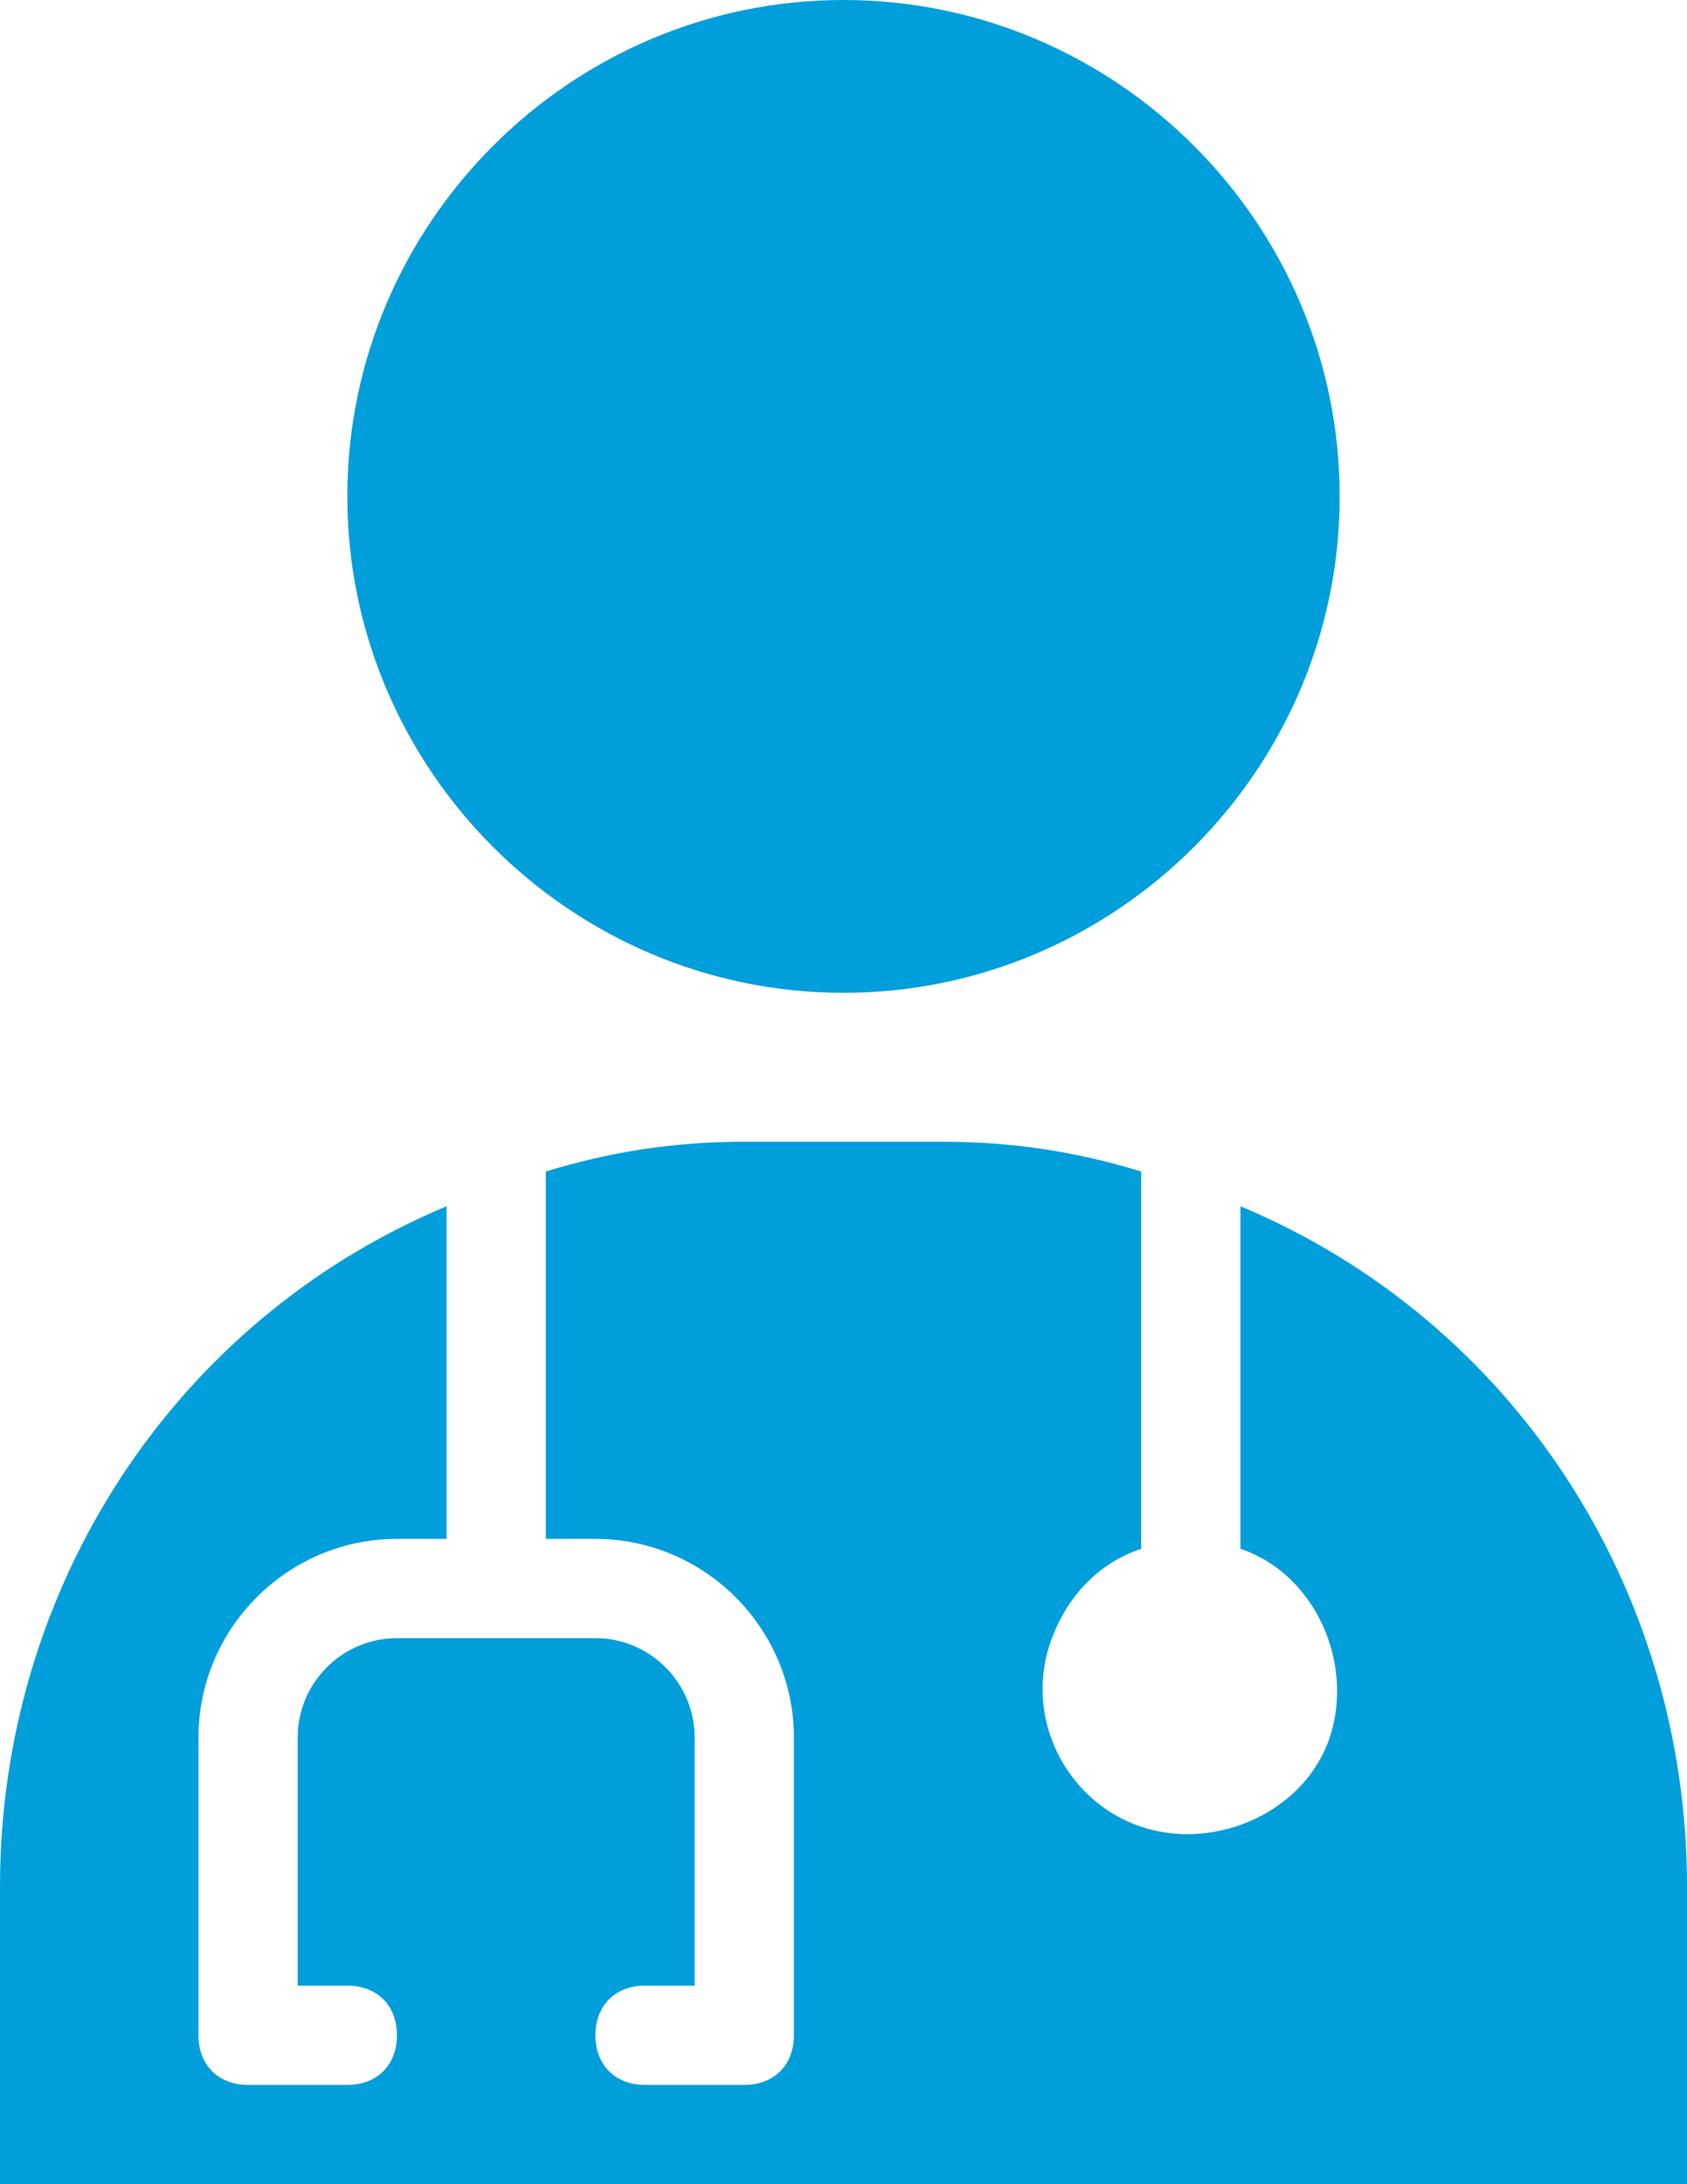 <?xml version="1.0" encoding="utf-8"?>
<!-- Generator: Adobe Illustrator 24.1.0, SVG Export Plug-In . SVG Version: 6.00 Build 0)  -->
<svg version="1.1" id="Layer_1" xmlns="http://www.w3.org/2000/svg" xmlns:xlink="http://www.w3.org/1999/xlink" x="0px" y="0px"
	 viewBox="0 0 34 44" style="enable-background:new 0 0 34 44;" xml:space="preserve">
<style type="text/css">
	.st0{fill:#009edb;}
</style>
<path class="st0" d="M34,38v6H0v-6c0-6,3.5-11.4,9-13.7V31H8c0,0,0,0,0,0c-2.2,0-4,1.8-4,4v6c0,0.6,0.4,1,1,1h2c0.6,0,1-0.4,1-1
	s-0.4-1-1-1H6v-5c0-1.1,0.9-2,2-2h4c0,0,0,0,0,0c1.1,0,2,0.9,2,2v5h-1c-0.6,0-1,0.4-1,1s0.4,1,1,1h2c0.6,0,1-0.4,1-1v-6c0,0,0,0,0,0
	c0-2.2-1.8-4-4-4h-1v-7.4c1.3-0.4,2.6-0.6,4-0.6h4c1.4,0,2.7,0.2,4,0.6v7.6c-0.9,0.3-1.5,1-1.8,1.8c-0.6,1.6,0.3,3.3,1.8,3.8
	s3.3-0.3,3.8-1.8s-0.3-3.3-1.8-3.8v-6.9C30.5,26.6,34,32,34,38z M17,20c5.5,0,10-4.5,10-10S22.5,0,17,0S7,4.5,7,10S11.5,20,17,20z"
	/>
</svg>
